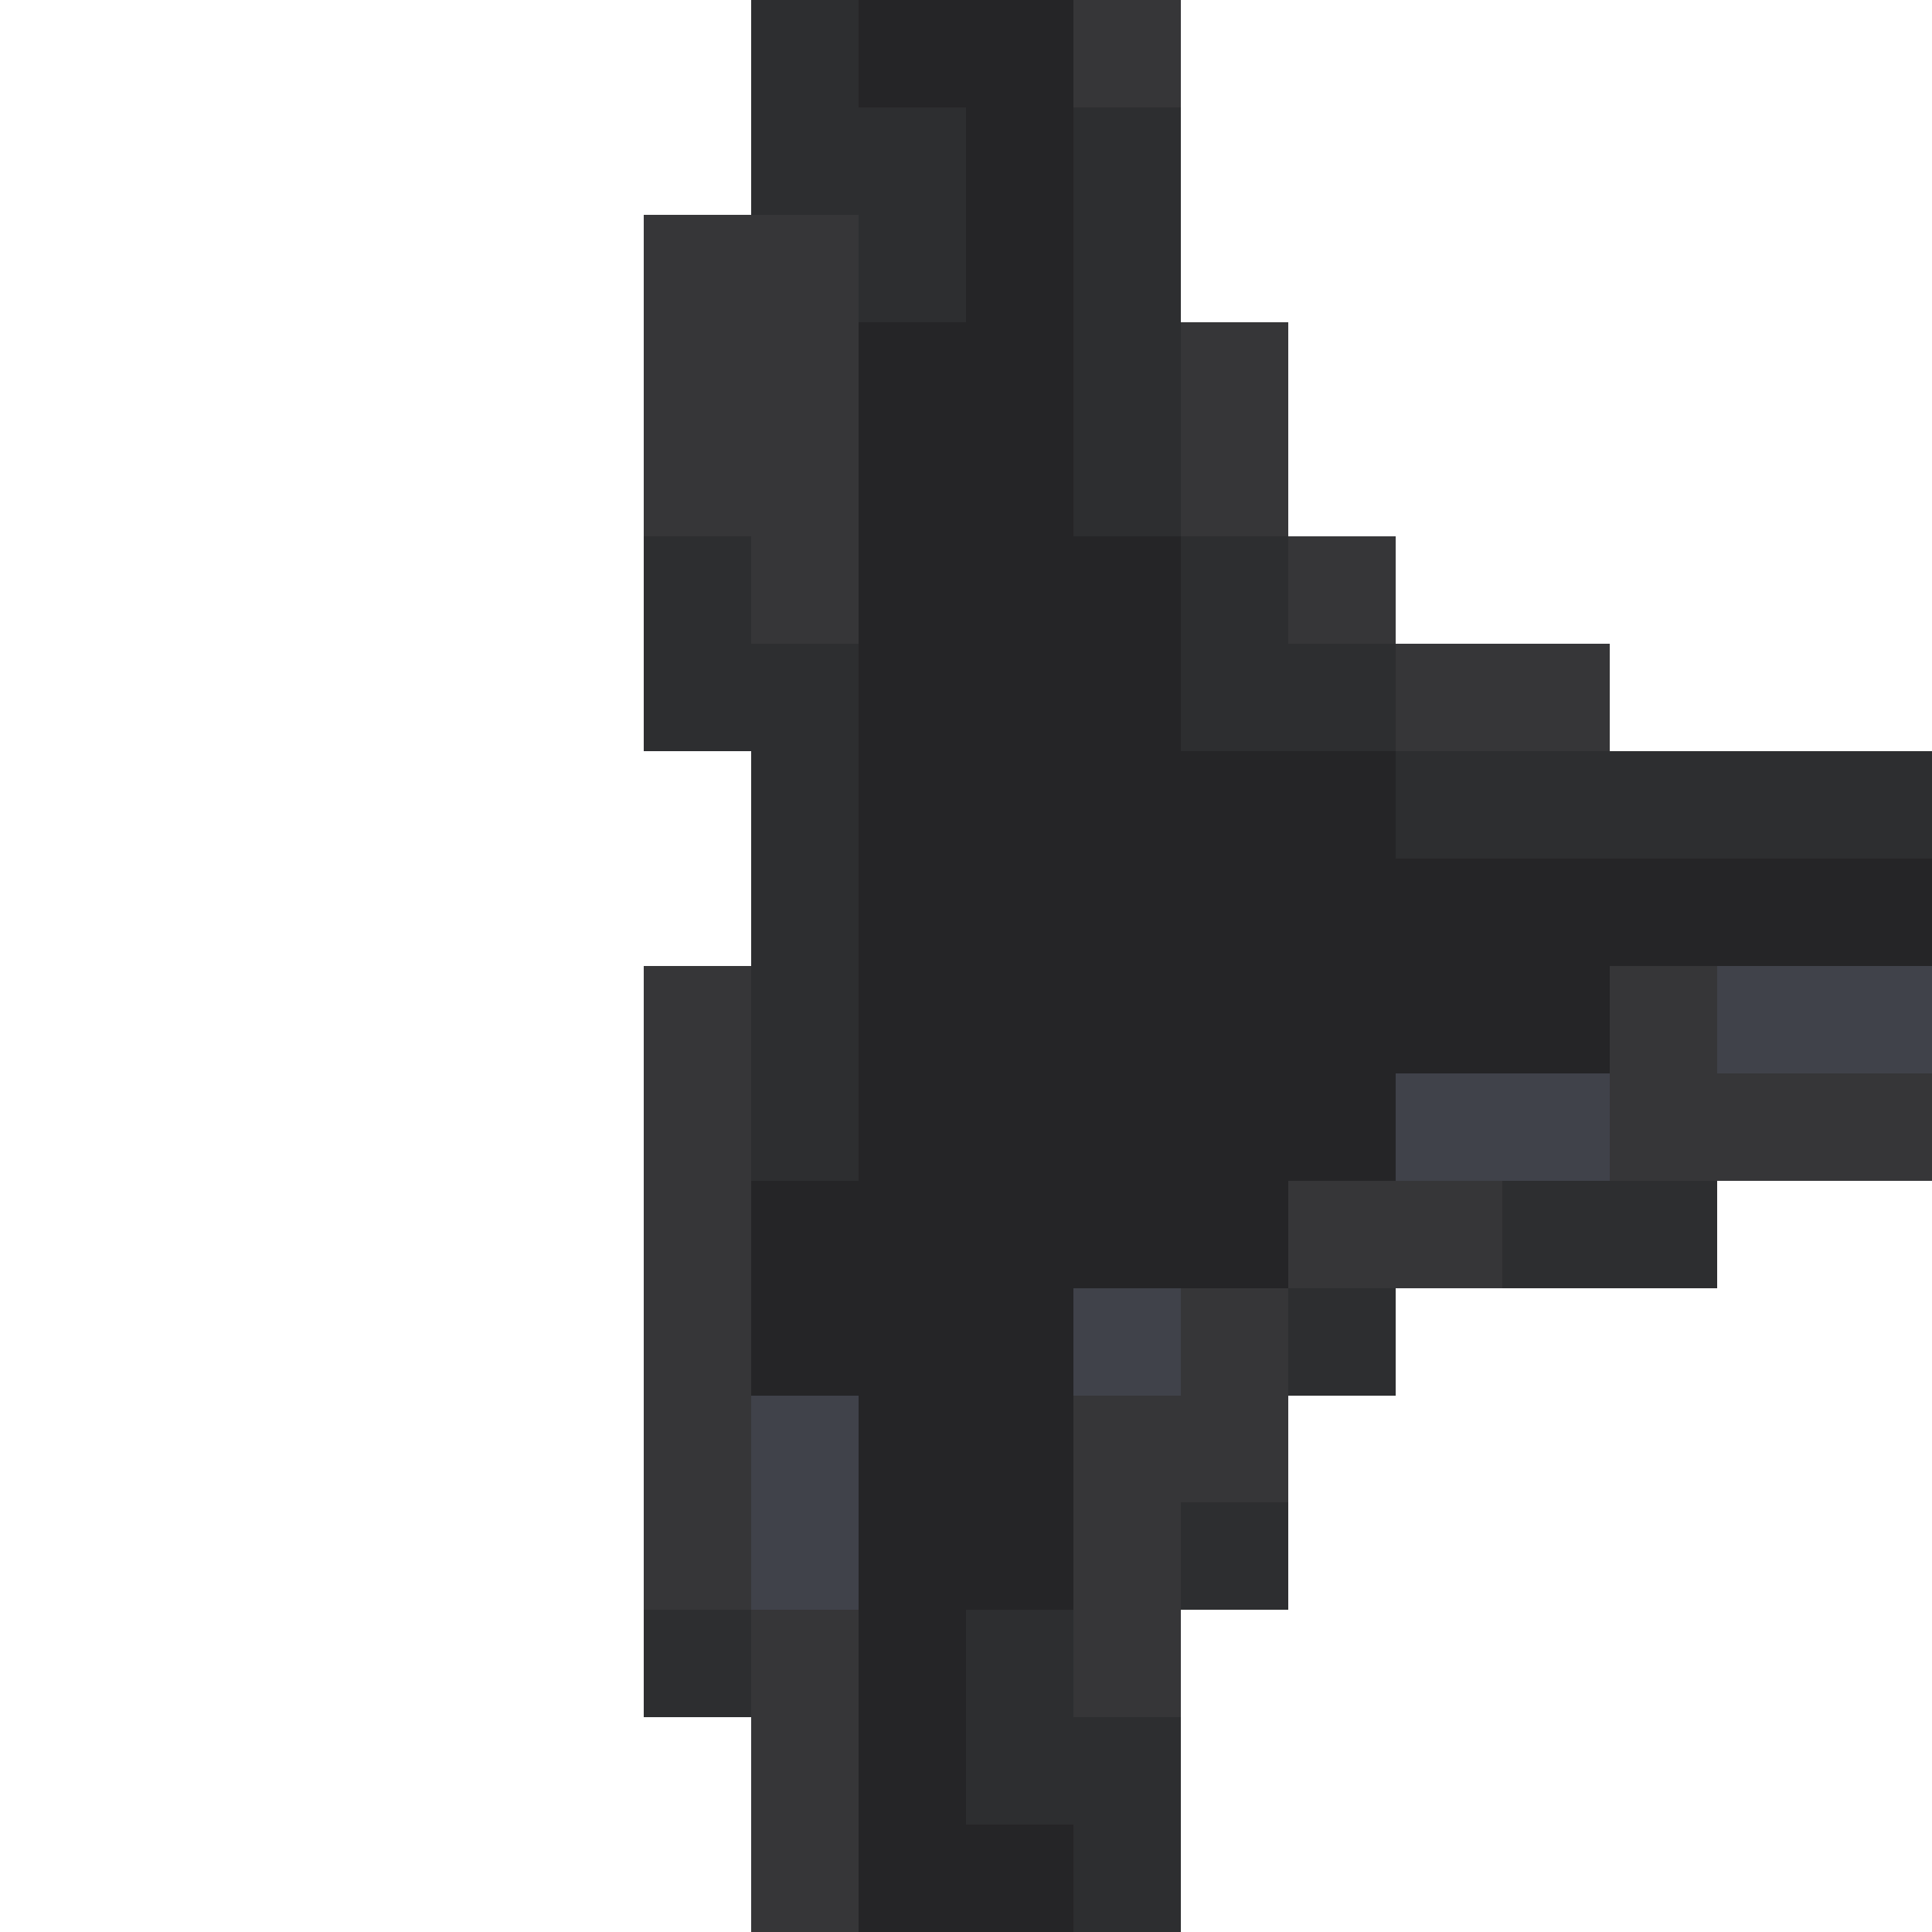 <svg xmlns="http://www.w3.org/2000/svg" viewBox="0 -0.5 18 18" shape-rendering="crispEdges">
<path stroke="#2d2e30" d="M7 0h1M7 1h2M10 1h1M8 2h1M10 2h1M10 3h1M10 4h1M6 5h1M11 5h1M6 6h2M11 6h2M7 7h1M13 7h5M7 8h1M7 9h1M7 10h1M14 11h2M12 12h1M11 14h1M6 15h1M9 15h1M9 16h2M10 17h1" />
<path stroke="#252527" d="M8 0h2M9 1h1M9 2h1M8 3h2M8 4h2M8 5h3M8 6h3M8 7h5M8 8h10M8 9h7M8 10h5M7 11h5M7 12h3M8 13h2M8 14h2M8 15h1M8 16h1M8 17h2" />
<path stroke="#363638" d="M10 0h1M6 2h2M6 3h2M11 3h1M6 4h2M11 4h1M7 5h1M12 5h1M13 6h2M6 9h1M15 9h1M6 10h1M15 10h3M6 11h1M12 11h2M6 12h1M11 12h1M6 13h1M10 13h2M6 14h1M10 14h1M7 15h1M10 15h1M7 16h1M7 17h1" />
<path stroke="#40424a" d="M16 9h2M13 10h2M10 12h1M7 13h1M7 14h1" />
</svg>